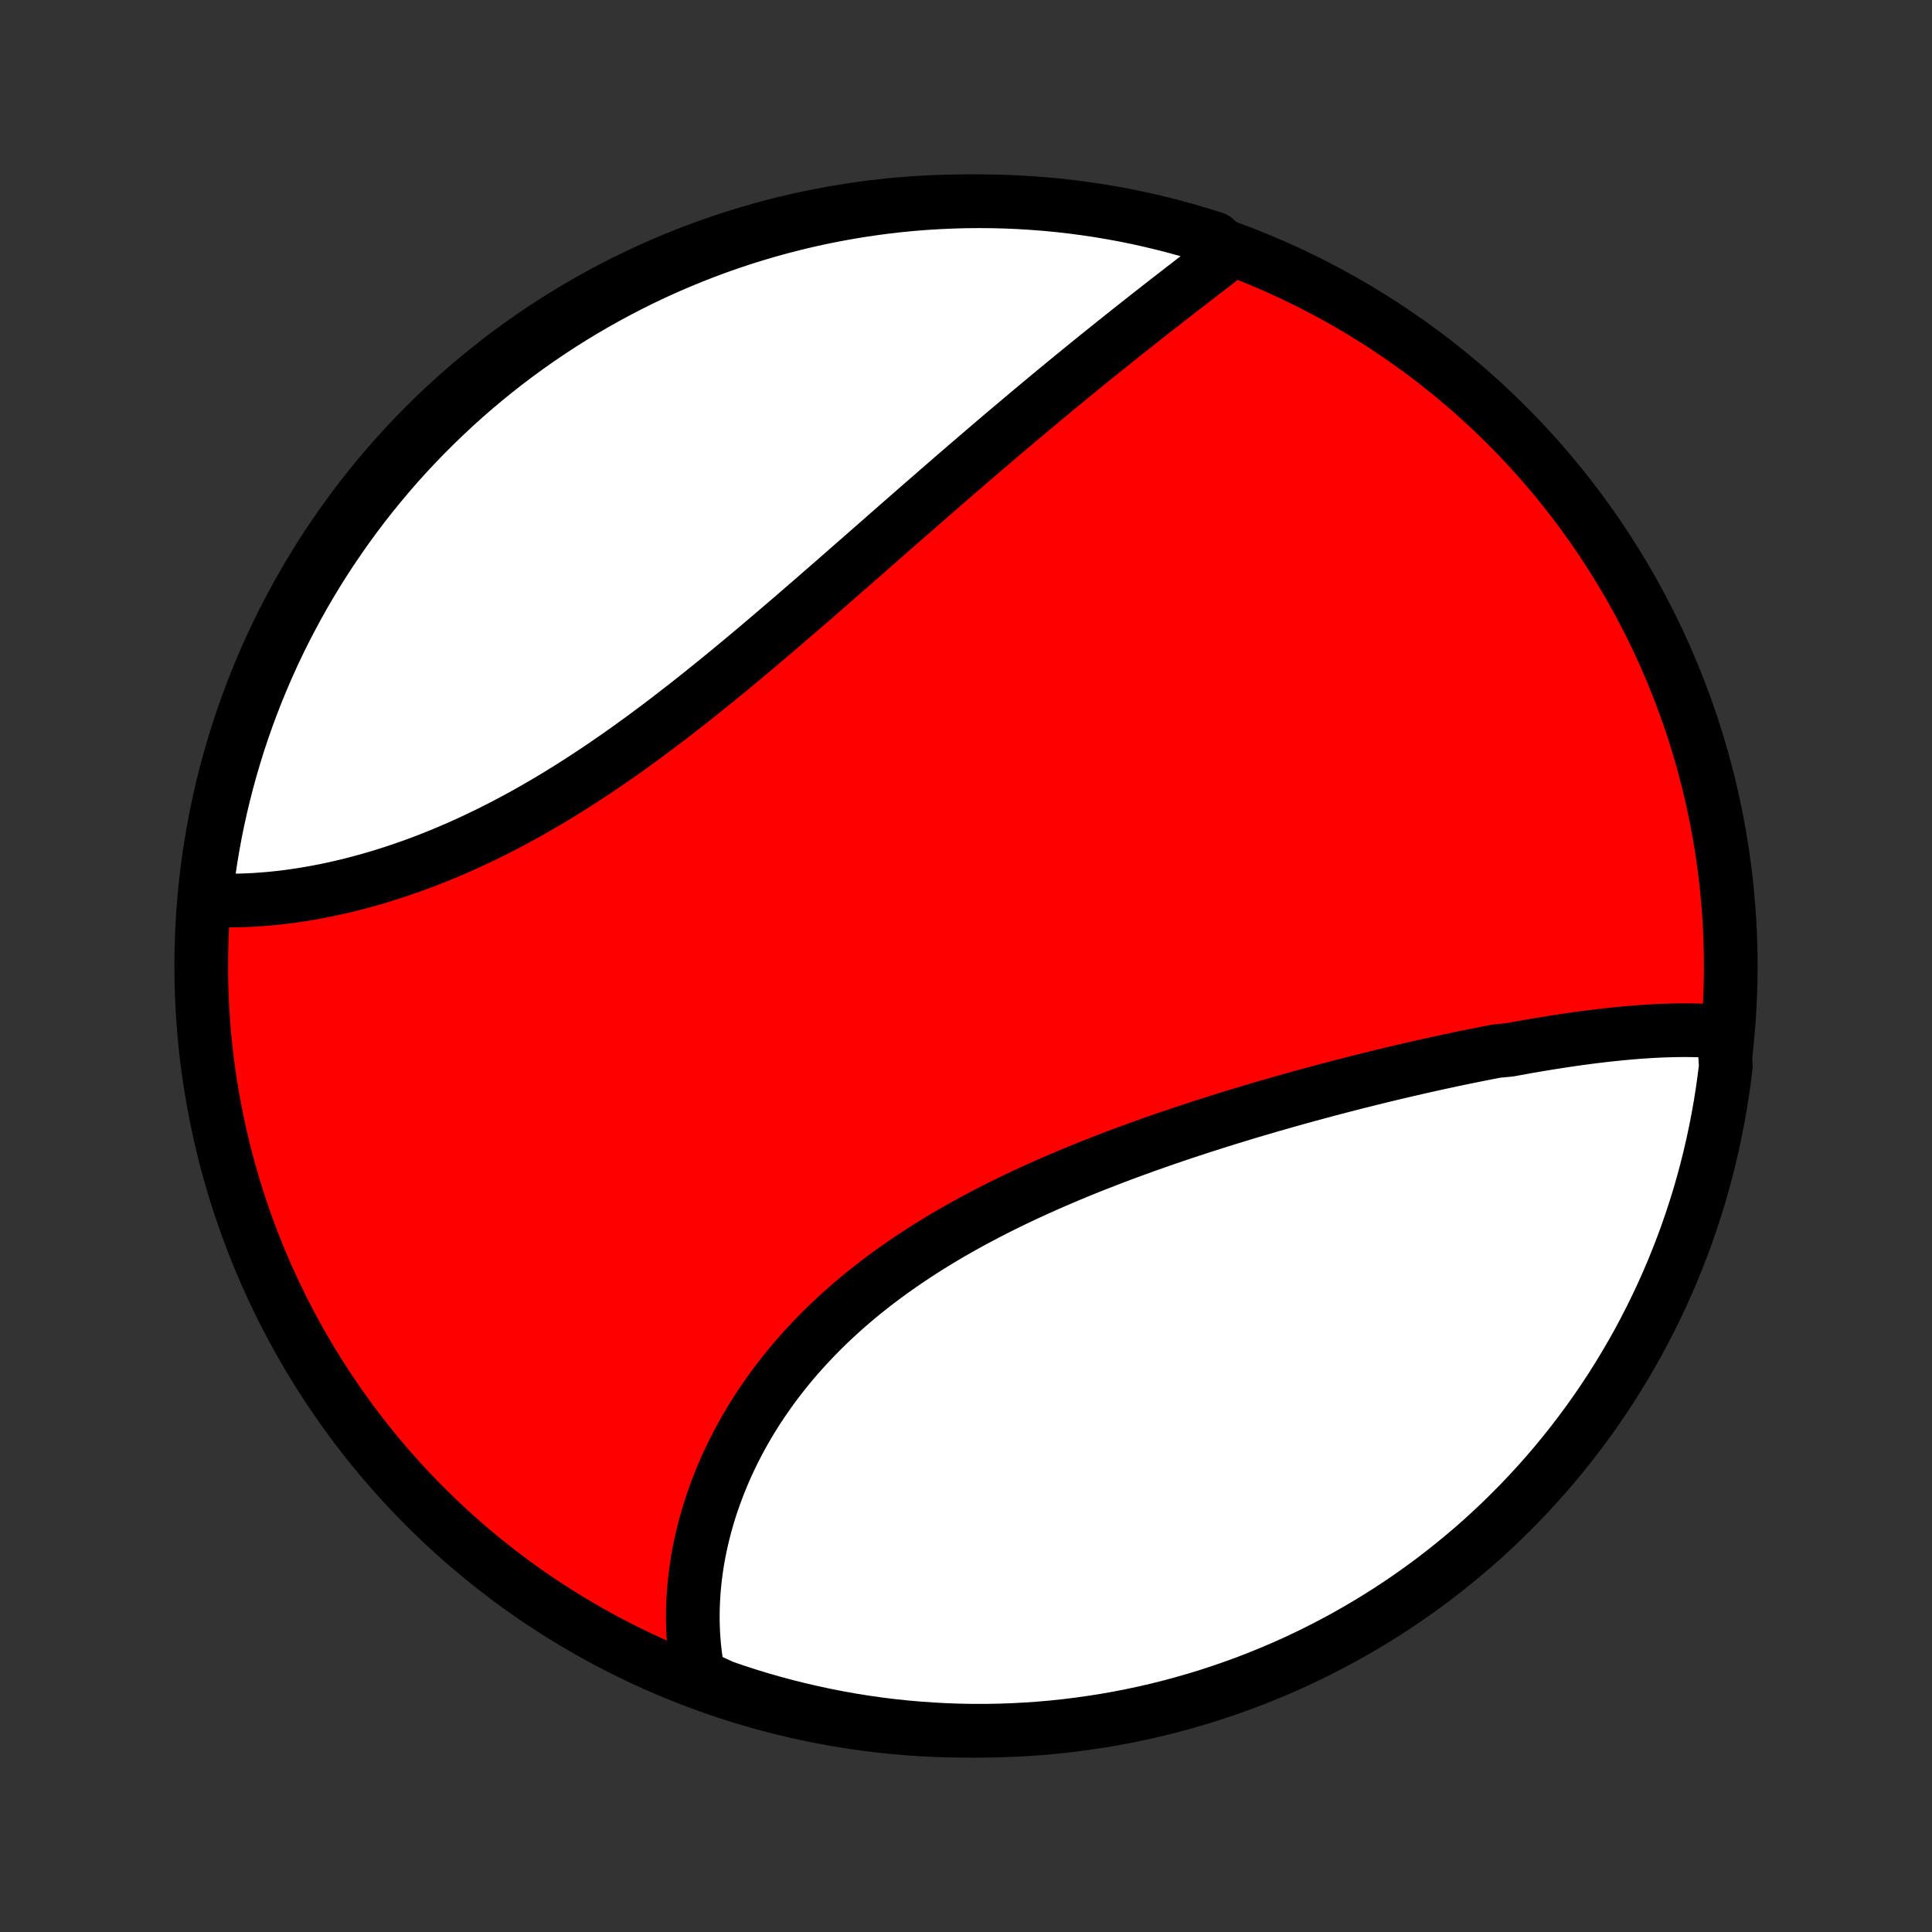 <?xml version="1.0" encoding="utf-8" standalone="no"?>
<!DOCTYPE svg PUBLIC "-//W3C//DTD SVG 1.1//EN"
  "http://www.w3.org/Graphics/SVG/1.1/DTD/svg11.dtd">
<!-- Created with matplotlib (http://matplotlib.org/) -->
<svg height="72pt" version="1.1" viewBox="0 0 72 72" width="72pt" xmlns="http://www.w3.org/2000/svg" xmlns:xlink="http://www.w3.org/1999/xlink">
 <rect x="0" y="0" width="72" height="72" fill="#333333" stroke="none"/>
 <defs>
  <style type="text/css">
*{stroke-linecap:butt;stroke-linejoin:round;}
  </style>
 </defs>
 <g id="figure_1">
  <g id="patch_1">
   <path d="
M0 72
L72 72
L72 0
L0 0
z
" style="fill:none;"/>
  </g>
  <g id="axes_1">
   <g id="PatchCollection_1">
    <defs>
     <path d="
M36 -7.5
C43.558 -7.5 50.808 -10.503 56.153 -15.848
C61.497 -21.192 64.5 -28.442 64.5 -36
C64.5 -43.558 61.497 -50.808 56.153 -56.153
C50.808 -61.497 43.558 -64.5 36 -64.5
C28.442 -64.5 21.192 -61.497 15.848 -56.153
C10.503 -50.808 7.5 -43.558 7.5 -36
C7.5 -28.442 10.503 -21.192 15.848 -15.848
C21.192 -10.503 28.442 -7.5 36 -7.5
z
" id="C0_0_a811fe30f3"/>
     <path d="
M64.233 -33.544
L64.028 -33.562
L63.823 -33.576
L63.616 -33.588
L63.408 -33.596
L63.199 -33.602
L62.989 -33.606
L62.778 -33.607
L62.566 -33.606
L62.353 -33.602
L62.138 -33.596
L61.923 -33.589
L61.707 -33.579
L61.49 -33.567
L61.271 -33.553
L61.052 -33.538
L60.832 -33.52
L60.611 -33.501
L60.39 -33.48
L60.167 -33.458
L59.944 -33.434
L59.719 -33.409
L59.494 -33.382
L59.268 -33.354
L59.041 -33.324
L58.813 -33.294
L58.584 -33.261
L58.355 -33.228
L58.125 -33.193
L57.894 -33.157
L57.661 -33.12
L57.429 -33.082
L57.195 -33.042
L56.96 -33.002
L56.725 -32.96
L56.489 -32.917
L56.252 -32.874
L55.775 -32.829
L55.535 -32.783
L55.294 -32.736
L55.053 -32.688
L54.81 -32.639
L54.567 -32.59
L54.322 -32.539
L54.077 -32.487
L53.831 -32.434
L53.584 -32.381
L53.336 -32.326
L53.087 -32.27
L52.837 -32.214
L52.587 -32.156
L52.335 -32.098
L52.082 -32.039
L51.828 -31.978
L51.574 -31.917
L51.318 -31.855
L51.061 -31.791
L50.804 -31.727
L50.545 -31.662
L50.286 -31.596
L50.025 -31.529
L49.764 -31.461
L49.501 -31.392
L49.238 -31.321
L48.973 -31.25
L48.708 -31.178
L48.441 -31.105
L48.174 -31.03
L47.906 -30.955
L47.637 -30.878
L47.367 -30.801
L47.096 -30.722
L46.824 -30.642
L46.551 -30.561
L46.278 -30.478
L46.003 -30.395
L45.728 -30.31
L45.452 -30.224
L45.175 -30.136
L44.898 -30.048
L44.62 -29.958
L44.341 -29.866
L44.062 -29.774
L43.782 -29.68
L43.502 -29.584
L43.221 -29.487
L42.939 -29.388
L42.658 -29.288
L42.376 -29.186
L42.093 -29.083
L41.811 -28.978
L41.528 -28.872
L41.246 -28.763
L40.963 -28.653
L40.68 -28.542
L40.398 -28.428
L40.115 -28.313
L39.833 -28.195
L39.552 -28.076
L39.27 -27.955
L38.99 -27.832
L38.71 -27.707
L38.431 -27.58
L38.152 -27.451
L37.874 -27.319
L37.598 -27.186
L37.323 -27.05
L37.048 -26.912
L36.776 -26.772
L36.504 -26.629
L36.234 -26.485
L35.966 -26.337
L35.7 -26.188
L35.435 -26.036
L35.172 -25.882
L34.912 -25.725
L34.653 -25.566
L34.397 -25.404
L34.144 -25.24
L33.892 -25.073
L33.644 -24.904
L33.398 -24.733
L33.155 -24.559
L32.915 -24.382
L32.678 -24.203
L32.444 -24.022
L32.213 -23.838
L31.986 -23.651
L31.762 -23.463
L31.541 -23.272
L31.324 -23.078
L31.111 -22.883
L30.901 -22.685
L30.695 -22.485
L30.493 -22.282
L30.295 -22.078
L30.101 -21.872
L29.91 -21.663
L29.724 -21.453
L29.542 -21.241
L29.364 -21.027
L29.19 -20.811
L29.021 -20.594
L28.855 -20.375
L28.694 -20.154
L28.538 -19.932
L28.385 -19.709
L28.237 -19.485
L28.094 -19.259
L27.954 -19.032
L27.82 -18.804
L27.689 -18.575
L27.563 -18.345
L27.442 -18.115
L27.324 -17.883
L27.212 -17.651
L27.103 -17.419
L26.999 -17.185
L26.9 -16.952
L26.805 -16.718
L26.714 -16.483
L26.628 -16.249
L26.546 -16.014
L26.468 -15.779
L26.395 -15.544
L26.327 -15.309
L26.262 -15.075
L26.203 -14.84
L26.147 -14.605
L26.096 -14.371
L26.049 -14.137
L26.006 -13.903
L25.968 -13.67
L25.935 -13.437
L25.905 -13.205
L25.88 -12.973
L25.859 -12.741
L25.843 -12.511
L25.831 -12.28
L25.823 -12.051
L25.82 -11.822
L25.82 -11.593
L25.826 -11.366
L25.835 -11.139
L25.85 -10.913
L25.868 -10.688
L25.891 -10.464
L25.919 -10.24
L25.95 -10.018
L25.987 -9.796
L26.028 -9.575
L26.477 -9.355
L26.948 -9.138
L27.421 -8.976
L27.896 -8.822
L28.374 -8.676
L28.855 -8.539
L29.337 -8.41
L29.822 -8.29
L30.309 -8.178
L30.797 -8.074
L31.287 -7.979
L31.778 -7.892
L32.27 -7.814
L32.764 -7.745
L33.259 -7.684
L33.754 -7.632
L34.251 -7.589
L34.747 -7.554
L35.244 -7.528
L35.742 -7.51
L36.239 -7.501
L36.736 -7.501
L37.233 -7.51
L37.73 -7.527
L38.227 -7.553
L38.722 -7.587
L39.217 -7.63
L39.71 -7.682
L40.203 -7.743
L40.694 -7.812
L41.184 -7.889
L41.672 -7.975
L42.159 -8.07
L42.644 -8.173
L43.127 -8.285
L43.607 -8.405
L44.085 -8.534
L44.561 -8.671
L45.034 -8.816
L45.504 -8.97
L45.972 -9.132
L46.436 -9.301
L46.898 -9.48
L47.355 -9.666
L47.81 -9.86
L48.261 -10.062
L48.708 -10.272
L49.151 -10.49
L49.59 -10.716
L50.026 -10.949
L50.456 -11.19
L50.883 -11.439
L51.305 -11.695
L51.722 -11.958
L52.135 -12.229
L52.542 -12.507
L52.945 -12.792
L53.342 -13.084
L53.734 -13.384
L54.121 -13.69
L54.502 -14.003
L54.877 -14.322
L55.247 -14.648
L55.611 -14.981
L55.969 -15.32
L56.321 -15.666
L56.666 -16.017
L57.006 -16.375
L57.339 -16.739
L57.665 -17.108
L57.985 -17.483
L58.298 -17.864
L58.605 -18.251
L58.904 -18.643
L59.197 -19.04
L59.482 -19.442
L59.76 -19.849
L60.032 -20.262
L60.295 -20.679
L60.551 -21.101
L60.8 -21.527
L61.042 -21.957
L61.275 -22.392
L61.501 -22.832
L61.719 -23.275
L61.93 -23.722
L62.132 -24.172
L62.327 -24.627
L62.513 -25.085
L62.692 -25.546
L62.862 -26.01
L63.024 -26.477
L63.178 -26.948
L63.324 -27.421
L63.461 -27.896
L63.59 -28.374
L63.71 -28.855
L63.822 -29.337
L63.926 -29.822
L64.021 -30.309
L64.108 -30.797
L64.186 -31.287
L64.255 -31.778
L64.316 -32.27
z
" id="C0_1_82266674dd"/>
     <path d="
M45.83 -62.602
L45.652 -62.465
L45.472 -62.327
L45.292 -62.188
L45.111 -62.048
L44.929 -61.908
L44.746 -61.767
L44.562 -61.626
L44.377 -61.483
L44.192 -61.34
L44.006 -61.196
L43.819 -61.051
L43.631 -60.905
L43.443 -60.759
L43.254 -60.611
L43.065 -60.463
L42.874 -60.314
L42.683 -60.164
L42.492 -60.013
L42.3 -59.861
L42.107 -59.709
L41.914 -59.555
L41.72 -59.401
L41.525 -59.246
L41.33 -59.089
L41.134 -58.932
L40.938 -58.774
L40.741 -58.615
L40.543 -58.455
L40.345 -58.294
L40.147 -58.132
L39.947 -57.969
L39.747 -57.805
L39.547 -57.64
L39.345 -57.474
L39.144 -57.307
L38.941 -57.139
L38.738 -56.97
L38.534 -56.8
L38.33 -56.629
L38.125 -56.456
L37.919 -56.283
L37.713 -56.109
L37.505 -55.934
L37.298 -55.758
L37.089 -55.58
L36.88 -55.402
L36.67 -55.222
L36.459 -55.042
L36.248 -54.86
L36.035 -54.678
L35.822 -54.494
L35.609 -54.31
L35.394 -54.124
L35.179 -53.937
L34.963 -53.75
L34.746 -53.561
L34.528 -53.371
L34.309 -53.181
L34.09 -52.989
L33.87 -52.797
L33.648 -52.603
L33.426 -52.409
L33.203 -52.213
L32.98 -52.017
L32.755 -51.82
L32.529 -51.622
L32.303 -51.424
L32.075 -51.224
L31.847 -51.024
L31.618 -50.824
L31.388 -50.622
L31.157 -50.42
L30.925 -50.218
L30.692 -50.015
L30.458 -49.811
L30.223 -49.607
L29.987 -49.403
L29.75 -49.198
L29.513 -48.993
L29.274 -48.788
L29.034 -48.583
L28.794 -48.378
L28.552 -48.172
L28.31 -47.967
L28.067 -47.762
L27.822 -47.557
L27.577 -47.353
L27.331 -47.149
L27.084 -46.945
L26.836 -46.742
L26.587 -46.539
L26.337 -46.338
L26.087 -46.137
L25.835 -45.937
L25.583 -45.738
L25.329 -45.541
L25.075 -45.344
L24.82 -45.149
L24.565 -44.955
L24.308 -44.763
L24.051 -44.572
L23.793 -44.383
L23.535 -44.196
L23.276 -44.011
L23.016 -43.828
L22.755 -43.647
L22.494 -43.468
L22.232 -43.292
L21.97 -43.118
L21.707 -42.946
L21.444 -42.777
L21.181 -42.611
L20.917 -42.447
L20.653 -42.286
L20.388 -42.128
L20.123 -41.973
L19.859 -41.821
L19.594 -41.672
L19.329 -41.526
L19.064 -41.384
L18.799 -41.244
L18.534 -41.108
L18.269 -40.975
L18.004 -40.846
L17.74 -40.719
L17.476 -40.597
L17.213 -40.477
L16.95 -40.362
L16.687 -40.249
L16.425 -40.14
L16.164 -40.035
L15.904 -39.933
L15.644 -39.834
L15.385 -39.739
L15.127 -39.648
L14.87 -39.56
L14.614 -39.475
L14.359 -39.394
L14.105 -39.316
L13.853 -39.242
L13.601 -39.172
L13.351 -39.104
L13.103 -39.04
L12.855 -38.979
L12.61 -38.922
L12.366 -38.868
L12.123 -38.817
L11.882 -38.77
L11.642 -38.726
L11.404 -38.685
L11.168 -38.647
L10.934 -38.613
L10.702 -38.581
L10.471 -38.553
L10.242 -38.528
L10.015 -38.506
L9.79 -38.488
L9.567 -38.472
L9.346 -38.459
L9.127 -38.45
L8.91 -38.443
L8.695 -38.44
L8.482 -38.44
L8.271 -38.442
L8.062 -38.448
L7.855 -38.457
L7.655 -38.469
L7.711 -38.967
L7.776 -39.462
L7.849 -39.955
L7.931 -40.447
L8.021 -40.938
L8.12 -41.427
L8.228 -41.914
L8.344 -42.4
L8.468 -42.883
L8.601 -43.365
L8.742 -43.844
L8.891 -44.321
L9.049 -44.796
L9.215 -45.268
L9.389 -45.737
L9.571 -46.203
L9.761 -46.665
L9.959 -47.125
L10.165 -47.581
L10.379 -48.034
L10.601 -48.483
L10.831 -48.928
L11.068 -49.37
L11.312 -49.807
L11.565 -50.24
L11.824 -50.669
L12.091 -51.093
L12.366 -51.512
L12.648 -51.927
L12.936 -52.337
L13.232 -52.742
L13.534 -53.142
L13.844 -53.537
L14.16 -53.926
L14.483 -54.31
L14.812 -54.689
L15.148 -55.062
L15.491 -55.428
L15.839 -55.789
L16.194 -56.144
L16.555 -56.493
L16.921 -56.836
L17.294 -57.172
L17.672 -57.502
L18.055 -57.825
L18.444 -58.141
L18.839 -58.451
L19.239 -58.754
L19.643 -59.05
L20.053 -59.339
L20.468 -59.621
L20.887 -59.896
L21.311 -60.163
L21.74 -60.423
L22.173 -60.676
L22.61 -60.921
L23.051 -61.158
L23.496 -61.388
L23.945 -61.611
L24.397 -61.825
L24.853 -62.031
L25.313 -62.23
L25.776 -62.42
L26.241 -62.603
L26.71 -62.777
L27.182 -62.944
L27.656 -63.102
L28.133 -63.251
L28.612 -63.393
L29.094 -63.526
L29.578 -63.651
L30.063 -63.767
L30.55 -63.875
L31.04 -63.974
L31.53 -64.065
L32.022 -64.147
L32.515 -64.221
L33.009 -64.286
L33.504 -64.343
L34 -64.391
L34.497 -64.43
L34.994 -64.46
L35.491 -64.482
L35.988 -64.496
L36.486 -64.5
L36.983 -64.496
L37.48 -64.483
L37.976 -64.462
L38.472 -64.431
L38.967 -64.393
L39.462 -64.345
L39.955 -64.289
L40.447 -64.224
L40.938 -64.151
L41.427 -64.069
L41.914 -63.979
L42.4 -63.88
L42.883 -63.772
L43.365 -63.656
L43.844 -63.532
L44.321 -63.399
L44.796 -63.258
L45.268 -63.109
z
" id="C0_2_89c45595e1"/>
    </defs>
    <g clip-path="url(#p1bffca34e9)">
     <use style="fill:#ff0000;stroke:#000000;stroke-width:2.0;" x="0.0" xlink:href="#C0_0_a811fe30f3" y="72.0"/>
    </g>
    <g clip-path="url(#p1bffca34e9)">
     <use style="fill:#ffffff;stroke:#000000;stroke-width:2.0;" x="0.0" xlink:href="#C0_1_82266674dd" y="72.0"/>
    </g>
    <g clip-path="url(#p1bffca34e9)">
     <use style="fill:#ffffff;stroke:#000000;stroke-width:2.0;" x="0.0" xlink:href="#C0_2_89c45595e1" y="72.0"/>
    </g>
   </g>
  </g>
 </g>
 <defs>
  <clipPath id="p1bffca34e9">
   <rect height="72.0" width="72.0" x="0.0" y="0.0"/>
  </clipPath>
 </defs>
</svg>
